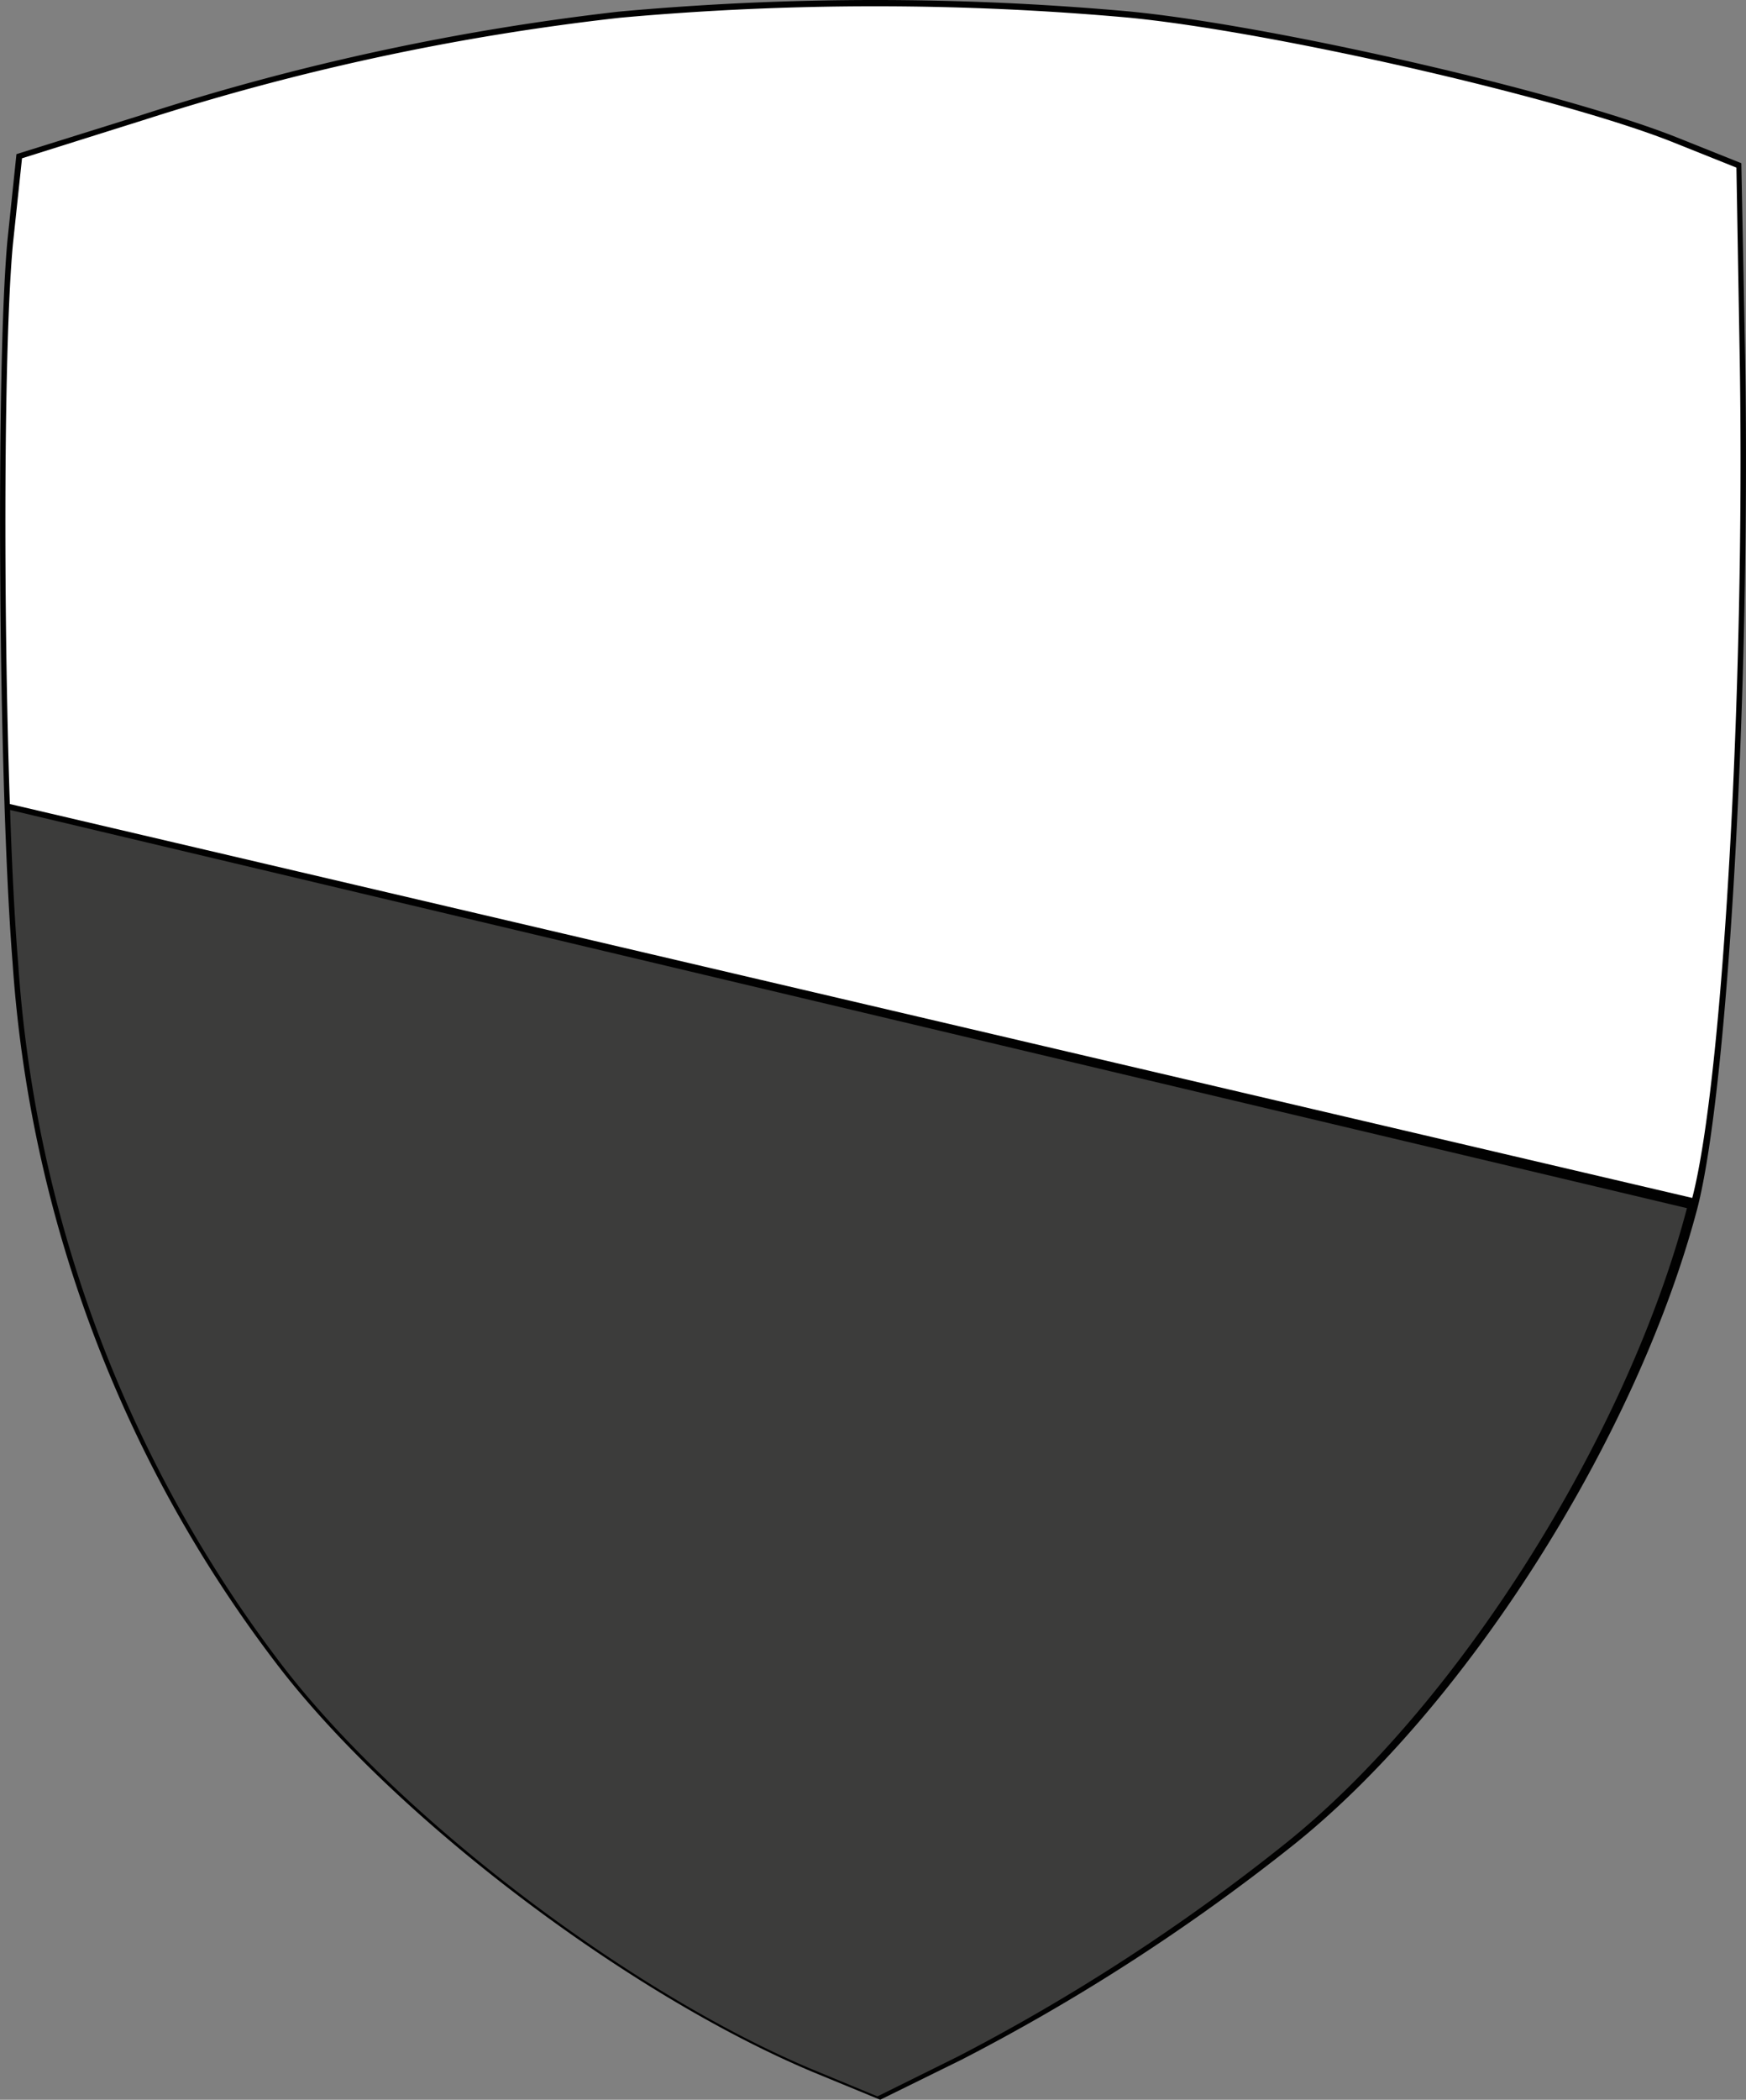 <svg xmlns="http://www.w3.org/2000/svg" viewBox="0 0 134.83 162.1"><rect x="0" y="0" width="134.83" height="162.1" fill="#808080" stroke="none"/><defs><style>.cls-1{fill:none;stroke:#1d1d1b;stroke-miterlimit:10;stroke-width:0.25px;}.cls-2{fill:#010101;}.cls-3{fill:#fff;}.cls-4{fill:#3c3c3b;}</style></defs><g id="Layer_2" data-name="Layer 2"><g id="Layer_1-2" data-name="Layer 1"><line class="cls-1" x1="3.13" y1="66.01" x2="2.77" y2="65.92"/><path class="cls-2" d="M47.77.9a189,189,0,0,0-36.9,8l-9.6,3-.7,6.7c-.9,9.9-.7,41.9.4,55.7a100.3,100.3,0,0,0,20.2,53.9c8.9,11.8,27.1,25.7,41.7,31.8l5.1,2.1,6.3-3.1a155.49,155.49,0,0,0,25.4-16.4c13.4-10.6,26.7-31.5,31.4-49.3,2.4-9.3,4.1-40,3.7-65.4l-.3-15.3-5-2c-8.8-3.5-31-8.6-42.1-9.7A218.2,218.2,0,0,0,47.77.9Z"/><path class="cls-3" d="M130.68,92.48.76,62.07C.25,46.85.29,26.36,1,18.82l.7-6.6,9.54-3A188.32,188.32,0,0,1,47.88,1.37a219.21,219.21,0,0,1,39.36,0c11,1.08,33.1,6.11,41.85,9.57l5,2L134.35,28C134.75,53,133.06,83.31,130.68,92.48Z"/><path class="cls-4" d="M130.27,93.27c-4.66,17.74-17.83,38.57-31.11,49.13A153.7,153.7,0,0,1,74,158.75l-6.24,3.09-5.05-2.09c-14.47-6.08-32.5-19.94-41.31-31.7a100.22,100.22,0,0,1-20-53.72C1.14,71.18.93,67.1.78,62.53Z"/></g></g></svg>